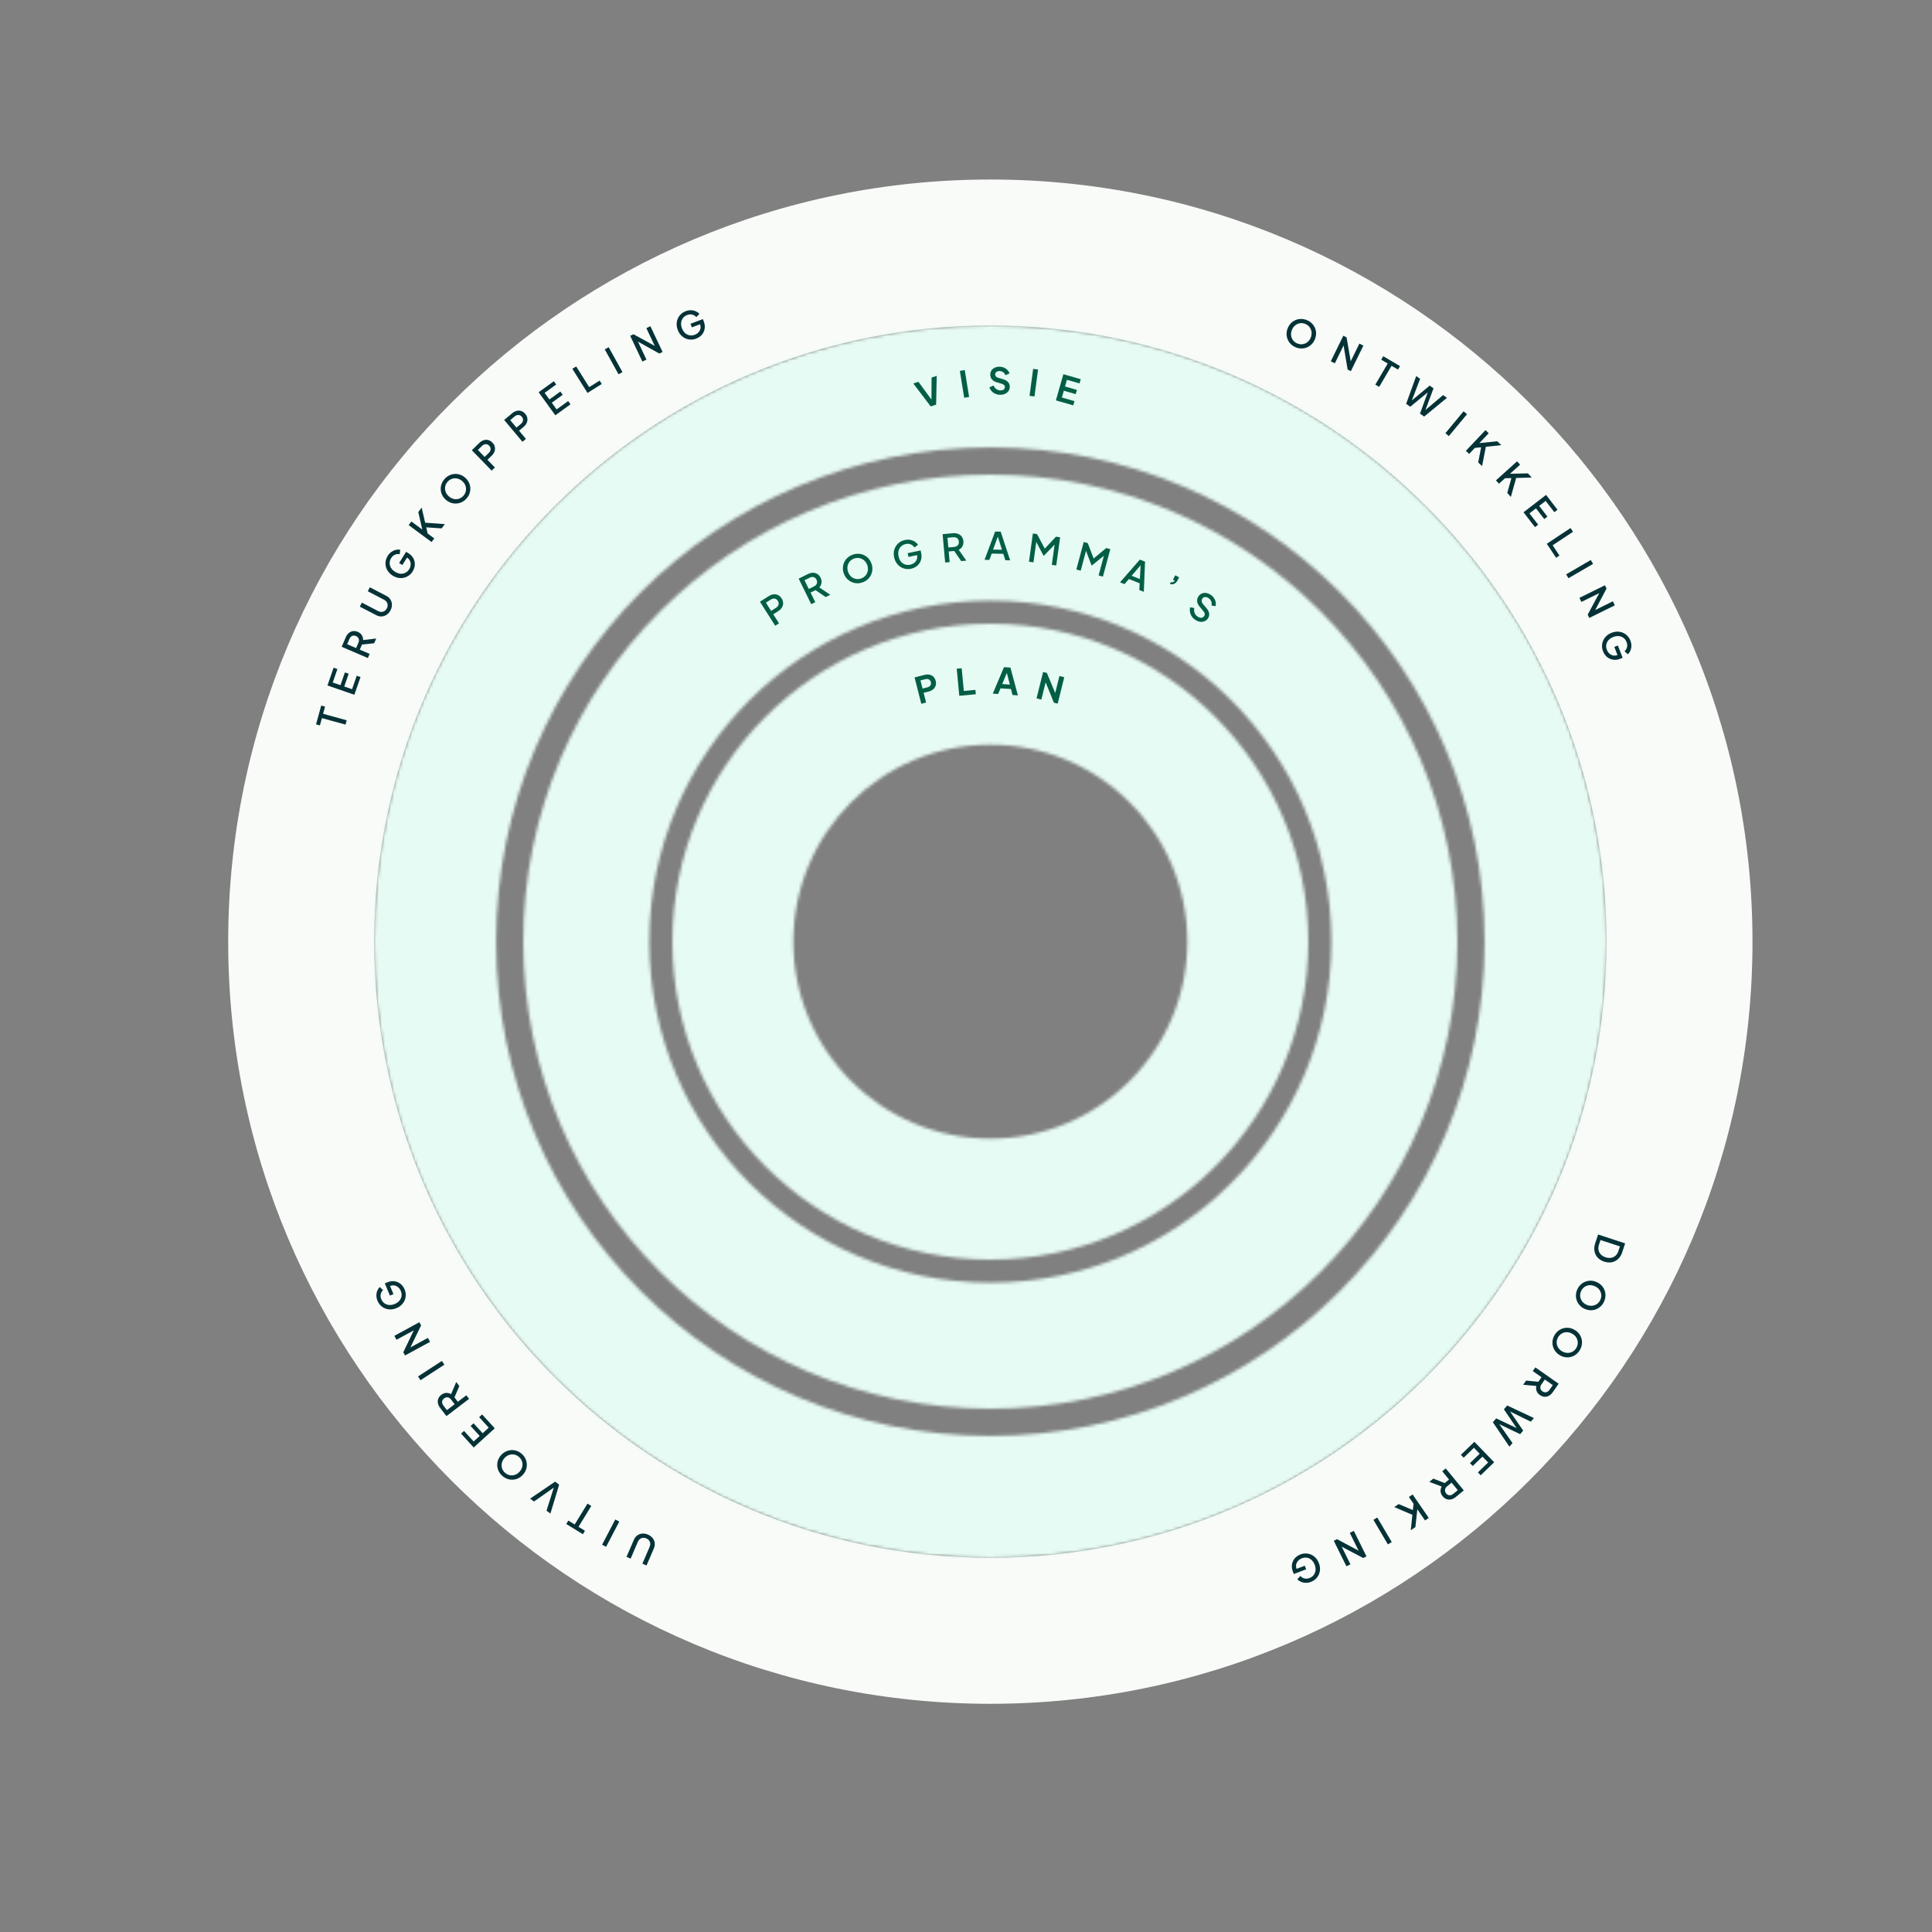 <svg width="635" height="635" viewBox="0 0 635 635" fill="none" xmlns="http://www.w3.org/2000/svg">
<rect x="0" y="0" width="635" height="635" fill="#808080" stroke="none"/>
<path d="M576 309.5C576 447.847 463.847 560 325.5 560C187.153 560 75 447.847 75 309.5C75 171.153 187.153 59 325.5 59C463.847 59 576 171.153 576 309.5ZM122.997 309.5C122.997 421.339 213.661 512.003 325.5 512.003C437.339 512.003 528.003 421.339 528.003 309.5C528.003 197.661 437.339 106.997 325.5 106.997C213.661 106.997 122.997 197.661 122.997 309.5Z" fill="#F8FBF8"/>
<mask id="path-2-inside-1_3868_11729" fill="white">
<path d="M528 309.5C528 421.338 437.338 512 325.5 512C213.662 512 123 421.338 123 309.5C123 197.662 213.662 107 325.5 107C437.338 107 528 197.662 528 309.5ZM163.054 309.5C163.054 399.216 235.784 471.945 325.5 471.945C415.216 471.945 487.945 399.216 487.945 309.5C487.945 219.784 415.216 147.054 325.5 147.054C235.784 147.054 163.054 219.784 163.054 309.5Z"/>
</mask>
<path d="M528 309.5C528 421.338 437.338 512 325.5 512C213.662 512 123 421.338 123 309.5C123 197.662 213.662 107 325.5 107C437.338 107 528 197.662 528 309.5ZM163.054 309.5C163.054 399.216 235.784 471.945 325.5 471.945C415.216 471.945 487.945 399.216 487.945 309.5C487.945 219.784 415.216 147.054 325.5 147.054C235.784 147.054 163.054 219.784 163.054 309.5Z" stroke="#E6FBF3" stroke-width="98" mask="url(#path-2-inside-1_3868_11729)"/>
<mask id="path-3-inside-2_3868_11729" fill="white">
<path d="M430 309.5C430 367.214 383.214 414 325.5 414C267.786 414 221 367.214 221 309.5C221 251.786 267.786 205 325.5 205C383.214 205 430 251.786 430 309.5ZM260.752 309.5C260.752 345.259 289.741 374.248 325.5 374.248C361.259 374.248 390.248 345.259 390.248 309.5C390.248 273.741 361.259 244.752 325.5 244.752C289.741 244.752 260.752 273.741 260.752 309.5Z"/>
</mask>
<path d="M430 309.5C430 367.214 383.214 414 325.5 414C267.786 414 221 367.214 221 309.5C221 251.786 267.786 205 325.5 205C383.214 205 430 251.786 430 309.5ZM260.752 309.5C260.752 345.259 289.741 374.248 325.5 374.248C361.259 374.248 390.248 345.259 390.248 309.5C390.248 273.741 361.259 244.752 325.5 244.752C289.741 244.752 260.752 273.741 260.752 309.5Z" stroke="#E6FBF3" stroke-width="98" mask="url(#path-3-inside-2_3868_11729)"/>
<mask id="path-4-inside-3_3868_11729" fill="white">
<path d="M479 309.5C479 394.276 410.276 463 325.5 463C240.724 463 172 394.276 172 309.5C172 224.724 240.724 156 325.5 156C410.276 156 479 224.724 479 309.5ZM213.414 309.5C213.414 371.403 263.597 421.586 325.5 421.586C387.403 421.586 437.586 371.403 437.586 309.5C437.586 247.597 387.403 197.414 325.5 197.414C263.597 197.414 213.414 247.597 213.414 309.5Z"/>
</mask>
<path d="M479 309.5C479 394.276 410.276 463 325.5 463C240.724 463 172 394.276 172 309.5C172 224.724 240.724 156 325.5 156C410.276 156 479 224.724 479 309.5ZM213.414 309.5C213.414 371.403 263.597 421.586 325.5 421.586C387.403 421.586 437.586 371.403 437.586 309.5C437.586 247.597 387.403 197.414 325.5 197.414C263.597 197.414 213.414 247.597 213.414 309.5Z" stroke="#E6FBF3" stroke-width="98" mask="url(#path-4-inside-3_3868_11729)"/>
<path d="M254.792 205.666L249.771 197.77L252.643 195.943C253.173 195.606 253.702 195.408 254.231 195.35C254.762 195.28 255.26 195.361 255.724 195.591C256.184 195.815 256.578 196.185 256.906 196.701C257.229 197.209 257.391 197.722 257.392 198.237C257.399 198.748 257.264 199.231 256.987 199.685C256.71 200.139 256.307 200.534 255.777 200.871L254.155 201.903L256.043 204.87L254.792 205.666ZM253.448 200.79L255.101 199.738C255.384 199.559 255.595 199.345 255.735 199.097C255.875 198.849 255.943 198.588 255.937 198.314C255.927 198.033 255.834 197.754 255.659 197.479C255.483 197.203 255.273 197.004 255.027 196.883C254.777 196.754 254.512 196.705 254.232 196.733C253.948 196.755 253.665 196.856 253.382 197.036L251.729 198.087L253.448 200.79Z" fill="#035E46"/>
<path d="M266.632 198.573L262.503 190.176L265.557 188.674C266.121 188.397 266.668 188.258 267.2 188.258C267.728 188.25 268.21 188.386 268.647 188.666C269.087 188.935 269.442 189.344 269.712 189.892C269.996 190.471 270.093 191.039 270.004 191.596C269.921 192.15 269.682 192.641 269.286 193.069L272.888 195.497L271.377 196.239L267.513 193.591L268.63 193.671L266.41 194.763L267.962 197.919L266.632 198.573ZM265.828 193.579L267.575 192.72C267.883 192.569 268.12 192.378 268.287 192.146C268.453 191.915 268.544 191.665 268.561 191.396C268.582 191.115 268.52 190.828 268.376 190.535C268.232 190.242 268.044 190.021 267.813 189.874C267.586 189.715 267.331 189.635 267.051 189.633C266.766 189.624 266.47 189.695 266.162 189.846L264.415 190.705L265.828 193.579Z" fill="#035E46"/>
<path d="M283.48 191.418C282.84 191.642 282.203 191.736 281.57 191.7C280.944 191.661 280.35 191.509 279.788 191.244C279.233 190.977 278.741 190.608 278.31 190.137C277.888 189.664 277.562 189.099 277.333 188.443C277.104 187.787 277.007 187.142 277.043 186.508C277.084 185.864 277.24 185.269 277.51 184.722C277.778 184.167 278.15 183.683 278.626 183.268C279.099 182.846 279.656 182.523 280.296 182.299C280.945 182.073 281.581 181.979 282.207 182.018C282.838 182.046 283.43 182.194 283.985 182.461C284.548 182.726 285.04 183.095 285.463 183.568C285.885 184.042 286.211 184.607 286.44 185.263C286.669 185.919 286.762 186.565 286.718 187.201C286.682 187.835 286.53 188.429 286.262 188.983C285.995 189.538 285.624 190.027 285.151 190.449C284.678 190.872 284.121 191.195 283.48 191.418ZM283.033 190.138C283.492 189.977 283.882 189.748 284.203 189.45C284.533 189.148 284.789 188.802 284.971 188.41C285.151 188.01 285.251 187.585 285.271 187.134C285.288 186.676 285.215 186.214 285.053 185.747C284.89 185.281 284.66 184.878 284.364 184.537C284.068 184.197 283.725 183.927 283.336 183.726C282.946 183.525 282.529 183.409 282.083 183.378C281.646 183.345 281.198 183.408 280.739 183.568C280.281 183.728 279.887 183.959 279.557 184.26C279.236 184.559 278.985 184.908 278.806 185.308C278.626 185.707 278.526 186.132 278.506 186.583C278.494 187.031 278.569 187.488 278.732 187.954C278.895 188.421 279.122 188.829 279.413 189.18C279.709 189.52 280.052 189.791 280.441 189.992C280.828 190.185 281.244 190.297 281.689 190.327C282.135 190.358 282.583 190.295 283.033 190.138Z" fill="#035E46"/>
<path d="M299.436 186.934C298.788 187.07 298.161 187.078 297.554 186.957C296.955 186.835 296.403 186.609 295.897 186.278C295.398 185.938 294.973 185.506 294.623 184.98C294.273 184.455 294.026 183.848 293.881 183.159C293.738 182.479 293.717 181.829 293.818 181.209C293.925 180.579 294.14 180.012 294.462 179.508C294.782 178.996 295.193 178.567 295.694 178.223C296.193 177.87 296.77 177.624 297.426 177.487C298.073 177.351 298.674 177.34 299.229 177.454C299.791 177.567 300.287 177.767 300.715 178.053C301.141 178.332 301.476 178.664 301.72 179.049L300.561 179.947C300.267 179.487 299.872 179.15 299.374 178.938C298.874 178.718 298.317 178.673 297.702 178.802C297.096 178.929 296.589 179.185 296.182 179.57C295.775 179.955 295.494 180.429 295.339 180.992C295.191 181.554 295.189 182.175 295.332 182.855C295.475 183.535 295.731 184.106 296.102 184.567C296.479 185.018 296.932 185.338 297.459 185.527C297.985 185.707 298.551 185.734 299.157 185.607C299.665 185.5 300.107 185.3 300.481 185.007C300.863 184.705 301.141 184.338 301.316 183.908C301.489 183.47 301.522 182.996 301.415 182.488L301.284 181.861L302.059 182.315L298.593 183.043L298.335 181.813L302.588 180.92L302.768 181.781C302.91 182.452 302.921 183.079 302.804 183.66C302.684 184.232 302.467 184.744 302.151 185.196C301.835 185.647 301.443 186.021 300.974 186.316C300.506 186.611 299.993 186.817 299.436 186.934Z" fill="#035E46"/>
<path d="M310.651 184.888L309.812 175.568L313.202 175.263C313.827 175.207 314.388 175.274 314.885 175.464C315.38 175.647 315.781 175.947 316.088 176.365C316.402 176.774 316.587 177.283 316.642 177.891C316.7 178.534 316.587 179.099 316.303 179.587C316.027 180.074 315.628 180.446 315.104 180.704L317.594 184.263L315.918 184.414L313.262 180.554L314.276 181.03L311.812 181.252L312.127 184.755L310.651 184.888ZM311.693 179.939L313.632 179.764C313.974 179.733 314.264 179.64 314.503 179.484C314.741 179.328 314.916 179.127 315.028 178.882C315.148 178.627 315.194 178.337 315.164 178.012C315.135 177.687 315.039 177.414 314.876 177.193C314.721 176.963 314.513 176.797 314.251 176.694C313.989 176.583 313.687 176.543 313.345 176.574L311.406 176.749L311.693 179.939Z" fill="#035E46"/>
<path d="M323.596 184L327.069 174.709L328.903 174.745L332.01 184.165L330.428 184.134L329.753 182.022L325.948 181.948L325.178 184.031L323.596 184ZM326.401 180.638L329.327 180.695L327.765 175.765L328.179 175.773L326.401 180.638Z" fill="#035E46"/>
<path d="M338.202 184.622L339.477 175.352L340.846 175.54L343.666 180.847L342.982 180.753L347.068 176.396L348.436 176.584L347.161 185.854L345.705 185.654L346.743 178.114L347.27 178.338L343.116 182.635L342.966 182.615L340.202 177.366L340.708 177.283L339.67 184.824L338.202 184.622Z" fill="#035E46"/>
<path d="M353.767 187.186L356.188 178.148L357.523 178.505L359.659 184.123L358.992 183.944L363.589 180.13L364.924 180.488L362.502 189.526L361.083 189.146L363.052 181.794L363.547 182.082L358.89 185.828L358.744 185.789L356.656 180.236L357.168 180.218L355.199 187.57L353.767 187.186Z" fill="#035E46"/>
<path d="M368.122 191.4L374.641 183.924L376.345 184.602L375.941 194.513L374.471 193.928L374.581 191.714L371.045 190.307L369.593 191.986L368.122 191.4ZM371.93 189.239L374.649 190.322L374.921 185.157L375.306 185.311L371.93 189.239Z" fill="#035E46"/>
<path d="M384.515 191.958L384.83 191.343C385.106 191.409 385.352 191.398 385.566 191.31C385.784 191.215 385.967 191.059 386.115 190.843L385.522 190.54L386.266 189.086L387.552 189.744L387.066 190.694C386.787 191.239 386.43 191.625 385.993 191.853C385.561 192.074 385.068 192.109 384.515 191.958Z" fill="#035E46"/>
<path d="M392.916 203.76C392.422 203.445 392.021 203.061 391.714 202.608C391.411 202.148 391.215 201.661 391.125 201.147C391.035 200.633 391.054 200.119 391.182 199.606L392.525 199.834C392.406 200.443 392.447 200.995 392.648 201.49C392.849 201.985 393.19 202.386 393.67 202.691C393.953 202.871 394.227 202.986 394.493 203.036C394.764 203.079 395.007 203.055 395.223 202.964C395.447 202.878 395.626 202.729 395.761 202.517C395.945 202.228 396.01 201.946 395.955 201.673C395.9 201.4 395.745 201.113 395.49 200.812L394.303 199.402C393.826 198.841 393.552 198.274 393.479 197.702C393.411 197.123 393.538 196.579 393.862 196.07C394.145 195.625 394.502 195.306 394.932 195.113C395.366 194.913 395.835 194.839 396.338 194.891C396.848 194.948 397.35 195.133 397.845 195.448C398.318 195.749 398.696 196.108 398.976 196.524C399.262 196.934 399.45 197.371 399.541 197.836C399.64 198.306 399.631 198.771 399.516 199.234L398.187 199.029C398.297 198.513 398.258 198.037 398.069 197.6C397.888 197.167 397.582 196.813 397.151 196.539C396.889 196.373 396.631 196.273 396.374 196.239C396.122 196.198 395.886 196.226 395.665 196.324C395.456 196.419 395.282 196.576 395.142 196.795C394.981 197.05 394.918 197.327 394.955 197.629C394.991 197.93 395.144 198.235 395.414 198.545L396.515 199.856C397.023 200.447 397.321 201.024 397.41 201.586C397.503 202.142 397.381 202.684 397.044 203.214C396.766 203.652 396.402 203.967 395.953 204.158C395.511 204.353 395.026 204.422 394.497 204.363C393.973 204.298 393.446 204.097 392.916 203.76Z" fill="#035E46"/>
<path d="M113.559 238.159L105.808 236.027L105.148 238.425L103.877 238.075L105.576 231.898L106.847 232.248L106.198 234.61L113.949 236.742L113.559 238.159Z" fill="#053237"/>
<path d="M116.471 228.359L107.631 225.289L109.654 219.463L110.9 219.896L109.363 224.321L111.902 225.203L113.357 221.015L114.603 221.447L113.148 225.636L115.711 226.526L117.248 222.1L118.494 222.533L116.471 228.359Z" fill="#053237"/>
<path d="M120.904 216.274L112.305 212.585L113.647 209.457C113.895 208.88 114.22 208.418 114.624 208.072C115.02 207.722 115.475 207.512 115.988 207.441C116.497 207.358 117.033 207.438 117.594 207.679C118.187 207.933 118.63 208.301 118.925 208.783C119.223 209.257 119.36 209.785 119.338 210.368L123.653 209.868L122.989 211.415L118.332 211.918L119.232 211.252L118.257 213.526L121.489 214.912L120.904 216.274ZM117.045 213.006L117.812 211.216C117.948 210.901 118.003 210.601 117.979 210.318C117.955 210.034 117.862 209.784 117.699 209.569C117.532 209.342 117.299 209.165 116.998 209.036C116.698 208.907 116.412 208.862 116.141 208.9C115.865 208.928 115.62 209.032 115.405 209.213C115.183 209.391 115.004 209.638 114.869 209.954L114.101 211.743L117.045 213.006Z" fill="#053237"/>
<path d="M128.349 200.591C128.029 201.208 127.613 201.691 127.102 202.039C126.595 202.379 126.043 202.569 125.447 202.609C124.855 202.641 124.269 202.506 123.689 202.205L118.261 199.386L118.944 198.071L124.317 200.861C124.681 201.05 125.045 201.14 125.408 201.131C125.775 201.114 126.108 201.008 126.407 200.814C126.71 200.613 126.956 200.33 127.145 199.966C127.338 199.595 127.428 199.231 127.414 198.875C127.405 198.511 127.3 198.178 127.098 197.876C126.901 197.566 126.62 197.316 126.256 197.127L120.883 194.337L121.56 193.033L126.989 195.852C127.569 196.153 128.016 196.555 128.33 197.057C128.644 197.56 128.806 198.121 128.815 198.739C128.829 199.35 128.673 199.967 128.349 200.591Z" fill="#053237"/>
<path d="M135.638 187.801C135.288 188.362 134.859 188.82 134.351 189.174C133.848 189.522 133.303 189.764 132.714 189.9C132.123 190.024 131.517 190.031 130.895 189.92C130.274 189.808 129.665 189.566 129.068 189.194C128.479 188.826 127.995 188.391 127.617 187.889C127.237 187.375 126.977 186.828 126.836 186.246C126.688 185.661 126.664 185.068 126.762 184.468C126.853 183.863 127.076 183.277 127.43 182.709C127.78 182.147 128.189 181.706 128.655 181.386C129.127 181.058 129.614 180.839 130.117 180.728C130.613 180.613 131.084 180.602 131.531 180.693L131.376 182.151C130.841 182.044 130.324 182.096 129.826 182.309C129.322 182.517 128.903 182.887 128.57 183.42C128.242 183.946 128.076 184.489 128.072 185.049C128.068 185.609 128.215 186.14 128.514 186.642C128.817 187.137 129.263 187.569 129.853 187.937C130.443 188.305 131.032 188.515 131.621 188.566C132.208 188.607 132.752 188.502 133.254 188.252C133.748 187.998 134.159 187.608 134.487 187.083C134.762 186.642 134.923 186.185 134.972 185.712C135.018 185.228 134.946 184.773 134.757 184.349C134.56 183.921 134.242 183.569 133.801 183.294L133.258 182.955L134.122 182.709L132.247 185.714L131.181 185.049L133.482 181.362L134.228 181.828C134.81 182.191 135.27 182.617 135.608 183.104C135.938 183.586 136.157 184.098 136.264 184.638C136.371 185.179 136.369 185.72 136.257 186.263C136.146 186.805 135.939 187.318 135.638 187.801Z" fill="#053237"/>
<path d="M141.843 178.153L134.32 172.589L135.201 171.397L139.281 174.415L138.928 174.638L137.487 168.307L138.585 166.823L139.883 172.439L139.08 171.751L146.198 172.266L145.16 173.67L140.088 173.324L140.553 175.356L142.725 176.962L141.843 178.153Z" fill="#053237"/>
<path d="M153.361 163.82C152.914 164.331 152.407 164.727 151.838 165.008C151.275 165.284 150.684 165.445 150.064 165.492C149.449 165.534 148.839 165.456 148.232 165.259C147.631 165.056 147.069 164.726 146.546 164.269C146.022 163.811 145.62 163.298 145.339 162.729C145.056 162.149 144.898 161.554 144.863 160.945C144.822 160.331 144.906 159.726 145.115 159.13C145.318 158.529 145.643 157.973 146.089 157.463C146.541 156.946 147.049 156.55 147.612 156.275C148.174 155.988 148.762 155.824 149.377 155.782C149.997 155.735 150.607 155.813 151.208 156.016C151.81 156.219 152.372 156.549 152.895 157.006C153.418 157.464 153.818 157.98 154.094 158.555C154.375 159.124 154.536 159.715 154.578 160.329C154.619 160.944 154.538 161.552 154.335 162.153C154.132 162.754 153.807 163.31 153.361 163.82ZM152.34 162.928C152.659 162.562 152.885 162.17 153.017 161.752C153.155 161.327 153.206 160.899 153.172 160.468C153.13 160.032 153.007 159.613 152.802 159.211C152.591 158.804 152.3 158.438 151.928 158.113C151.556 157.788 151.157 157.55 150.732 157.401C150.306 157.251 149.874 157.185 149.436 157.203C148.999 157.22 148.578 157.326 148.176 157.519C147.779 157.706 147.421 157.982 147.101 158.347C146.781 158.713 146.553 159.108 146.415 159.533C146.283 159.951 146.237 160.378 146.278 160.815C146.319 161.251 146.443 161.67 146.647 162.072C146.858 162.467 147.149 162.828 147.521 163.153C147.893 163.478 148.292 163.721 148.718 163.882C149.144 164.032 149.575 164.098 150.013 164.08C150.445 164.057 150.862 163.949 151.265 163.756C151.667 163.563 152.025 163.287 152.34 162.928Z" fill="#053237"/>
<path d="M161.599 154.683L155.079 147.97L157.521 145.599C157.972 145.161 158.45 144.86 158.955 144.696C159.461 144.52 159.965 144.498 160.466 144.629C160.962 144.755 161.423 145.037 161.849 145.476C162.269 145.908 162.531 146.377 162.636 146.882C162.747 147.381 162.714 147.881 162.534 148.381C162.355 148.882 162.041 149.351 161.59 149.789L160.212 151.128L162.662 153.651L161.599 154.683ZM159.293 150.182L160.698 148.816C160.939 148.583 161.102 148.331 161.189 148.06C161.276 147.789 161.289 147.519 161.227 147.252C161.16 146.979 161.013 146.725 160.786 146.49C160.558 146.256 160.312 146.105 160.046 146.036C159.775 145.961 159.505 145.965 159.238 146.05C158.964 146.129 158.707 146.285 158.467 146.519L157.061 147.884L159.293 150.182Z" fill="#053237"/>
<path d="M171.719 145.204L165.712 138.029L168.322 135.844C168.803 135.441 169.302 135.176 169.819 135.049C170.336 134.911 170.84 134.926 171.33 135.094C171.815 135.256 172.254 135.571 172.647 136.04C173.034 136.502 173.261 136.989 173.329 137.5C173.403 138.006 173.332 138.502 173.117 138.988C172.901 139.474 172.553 139.919 172.071 140.322L170.598 141.556L172.856 144.252L171.719 145.204ZM169.751 140.545L171.253 139.287C171.51 139.072 171.692 138.832 171.799 138.568C171.905 138.304 171.938 138.036 171.896 137.765C171.85 137.488 171.721 137.224 171.512 136.973C171.302 136.723 171.067 136.554 170.808 136.465C170.543 136.37 170.274 136.356 170 136.421C169.722 136.479 169.454 136.616 169.197 136.831L167.695 138.089L169.751 140.545Z" fill="#053237"/>
<path d="M182.519 136.499L177.036 128.916L182.034 125.303L182.807 126.371L179.01 129.116L180.585 131.295L184.178 128.697L184.951 129.765L181.358 132.363L182.947 134.562L186.744 131.817L187.517 132.885L182.519 136.499Z" fill="#053237"/>
<path d="M193.096 129.148L188.123 121.222L189.379 120.434L193.65 127.244L197.077 125.094L197.777 126.212L193.096 129.148Z" fill="#053237"/>
<path d="M203.296 123.021L198.769 114.832L200.066 114.115L204.593 122.304L203.296 123.021Z" fill="#053237"/>
<path d="M211.131 118.828L207.13 110.369L208.209 109.858L216.054 114.165L215.58 114.486L212.444 107.855L213.772 107.227L217.774 115.686L216.695 116.196L208.862 111.828L209.308 111.506L212.471 118.194L211.131 118.828Z" fill="#053237"/>
<path d="M228.822 111.305C228.203 111.538 227.584 111.641 226.966 111.615C226.355 111.585 225.775 111.446 225.224 111.197C224.679 110.937 224.193 110.574 223.767 110.108C223.341 109.642 223.004 109.08 222.756 108.422C222.511 107.772 222.391 107.132 222.396 106.504C222.406 105.865 222.532 105.272 222.773 104.725C223.011 104.17 223.352 103.684 223.794 103.266C224.233 102.841 224.766 102.511 225.393 102.275C226.012 102.042 226.605 101.939 227.17 101.968C227.744 101.993 228.264 102.115 228.731 102.333C229.194 102.543 229.576 102.82 229.876 103.163L228.867 104.228C228.507 103.818 228.064 103.546 227.54 103.412C227.012 103.271 226.455 103.311 225.867 103.532C225.287 103.751 224.826 104.081 224.482 104.524C224.139 104.966 223.933 105.478 223.866 106.058C223.806 106.635 223.898 107.249 224.143 107.9C224.388 108.55 224.729 109.075 225.166 109.474C225.608 109.863 226.103 110.11 226.653 110.216C227.2 110.314 227.764 110.254 228.344 110.035C228.829 109.852 229.235 109.588 229.561 109.241C229.892 108.884 230.111 108.479 230.218 108.027C230.322 107.568 230.283 107.095 230.1 106.609L229.874 106.009L230.709 106.339L227.395 107.588L226.952 106.412L231.019 104.88L231.329 105.703C231.571 106.346 231.678 106.963 231.651 107.555C231.62 108.139 231.483 108.678 231.24 109.173C230.997 109.667 230.666 110.096 230.248 110.459C229.83 110.822 229.355 111.104 228.822 111.305Z" fill="#053237"/>
<path d="M425.991 114.199C425.357 113.957 424.81 113.619 424.348 113.183C423.895 112.75 423.538 112.252 423.279 111.687C423.027 111.125 422.888 110.525 422.862 109.888C422.843 109.254 422.958 108.612 423.206 107.963C423.453 107.313 423.795 106.758 424.23 106.296C424.677 105.83 425.179 105.475 425.738 105.231C426.3 104.979 426.897 104.848 427.528 104.838C428.162 104.82 428.796 104.931 429.43 105.173C430.072 105.417 430.619 105.756 431.073 106.188C431.537 106.616 431.895 107.111 432.147 107.673C432.407 108.238 432.545 108.837 432.564 109.472C432.582 110.106 432.467 110.748 432.22 111.397C431.972 112.047 431.627 112.6 431.183 113.059C430.748 113.52 430.249 113.877 429.687 114.129C429.125 114.38 428.527 114.515 427.893 114.534C427.259 114.552 426.625 114.44 425.991 114.199ZM426.474 112.931C426.928 113.104 427.374 113.18 427.812 113.159C428.258 113.14 428.677 113.04 429.069 112.858C429.464 112.668 429.814 112.407 430.12 112.076C430.428 111.736 430.671 111.336 430.847 110.874C431.022 110.412 431.107 109.956 431.099 109.505C431.092 109.054 431.004 108.626 430.836 108.222C430.667 107.817 430.423 107.46 430.102 107.149C429.789 106.842 429.405 106.602 428.951 106.429C428.498 106.256 428.048 106.178 427.602 106.197C427.163 106.218 426.747 106.323 426.352 106.513C425.957 106.703 425.607 106.964 425.301 107.296C425.003 107.63 424.766 108.029 424.591 108.49C424.415 108.952 424.325 109.411 424.322 109.866C424.329 110.317 424.417 110.745 424.585 111.15C424.757 111.547 425.003 111.9 425.324 112.211C425.644 112.521 426.028 112.761 426.474 112.931Z" fill="#053237"/>
<path d="M437.399 118.761L441.509 110.355L442.581 110.879L444.114 119.696L443.568 119.527L446.79 112.937L448.11 113.582L444 121.989L442.928 121.465L441.451 112.619L441.98 112.766L438.73 119.412L437.399 118.761Z" fill="#053237"/>
<path d="M452.035 126.412L456.108 119.481L453.964 118.221L454.632 117.084L460.155 120.33L459.487 121.467L457.375 120.226L453.302 127.157L452.035 126.412Z" fill="#053237"/>
<path d="M462.165 132.724L465.473 123.599L466.754 124.507L463.772 132.323L463.455 132.098L469.901 126.736L471.161 127.629L468.241 135.489L467.913 135.256L474.308 129.858L475.579 130.759L468.079 136.913L466.715 135.947L469.553 128.183L469.912 128.437L463.518 133.682L462.165 132.724Z" fill="#053237"/>
<path d="M475.057 142.387L481.035 135.187L482.175 136.134L476.198 143.333L475.057 142.387Z" fill="#053237"/>
<path d="M481.801 148.169L488.235 141.374L489.311 142.393L485.822 146.078L485.643 145.7L492.102 145.035L493.443 146.305L487.711 146.914L488.491 146.2L487.119 153.203L485.851 152.003L486.807 147.01L484.734 147.227L482.878 149.188L481.801 148.169Z" fill="#053237"/>
<path d="M491.676 157.89L498.629 151.626L499.621 152.728L495.851 156.124L495.702 155.734L502.193 155.583L503.429 156.955L497.667 157.108L498.501 156.458L496.578 163.33L495.409 162.033L496.759 157.132L494.675 157.183L492.668 158.991L491.676 157.89Z" fill="#053237"/>
<path d="M500.744 168.372L508.155 162.659L511.92 167.543L510.876 168.349L508.015 164.638L505.887 166.279L508.594 169.791L507.549 170.596L504.842 167.084L502.693 168.741L505.554 172.451L504.509 173.257L500.744 168.372Z" fill="#053237"/>
<path d="M508.396 178.722L516.193 173.548L517.013 174.783L510.315 179.228L512.551 182.598L511.452 183.327L508.396 178.722Z" fill="#053237"/>
<path d="M514.763 188.765L522.854 184.064L523.599 185.345L515.508 190.046L514.763 188.765Z" fill="#053237"/>
<path d="M519.111 196.506L527.503 192.366L528.031 193.436L523.854 201.351L523.526 200.883L530.104 197.638L530.754 198.956L522.362 203.096L521.834 202.026L526.073 194.122L526.402 194.562L519.767 197.835L519.111 196.506Z" fill="#053237"/>
<path d="M526.876 214.077C526.636 213.461 526.526 212.843 526.547 212.224C526.57 211.613 526.703 211.032 526.947 210.479C527.201 209.931 527.559 209.442 528.021 209.011C528.482 208.58 529.041 208.238 529.696 207.983C530.344 207.731 530.982 207.605 531.611 207.603C532.25 207.607 532.844 207.726 533.394 207.962C533.951 208.195 534.441 208.53 534.862 208.968C535.292 209.403 535.628 209.933 535.87 210.557C536.11 211.174 536.218 211.765 536.195 212.331C536.175 212.905 536.059 213.426 535.846 213.895C535.641 214.361 535.368 214.745 535.027 215.048L533.953 214.051C534.359 213.686 534.626 213.241 534.755 212.715C534.891 212.186 534.845 211.629 534.617 211.044C534.393 210.466 534.058 210.008 533.612 209.669C533.166 209.33 532.653 209.13 532.072 209.068C531.494 209.014 530.881 209.113 530.233 209.365C529.585 209.616 529.064 209.962 528.669 210.403C528.285 210.849 528.043 211.347 527.942 211.898C527.85 212.446 527.916 213.009 528.14 213.586C528.328 214.07 528.597 214.473 528.947 214.796C529.307 215.123 529.714 215.338 530.167 215.44C530.628 215.54 531.1 215.495 531.584 215.307L532.181 215.076L531.86 215.914L530.578 212.613L531.749 212.158L533.322 216.209L532.503 216.527C531.862 216.776 531.246 216.889 530.654 216.868C530.07 216.843 529.529 216.712 529.032 216.474C528.536 216.235 528.103 215.909 527.736 215.495C527.368 215.081 527.082 214.608 526.876 214.077Z" fill="#053237"/>
<path d="M212.971 504.383C213.609 504.658 214.12 505.037 214.504 505.522C214.88 506.003 215.11 506.539 215.192 507.131C215.267 507.72 215.175 508.314 214.917 508.913L212.497 514.531L211.136 513.945L213.531 508.385C213.693 508.008 213.756 507.639 213.721 507.277C213.677 506.912 213.548 506.587 213.333 506.303C213.111 506.016 212.811 505.791 212.434 505.629C212.049 505.463 211.68 505.4 211.326 505.439C210.964 505.474 210.64 505.603 210.352 505.826C210.057 506.045 209.828 506.343 209.666 506.72L207.271 512.281L205.921 511.699L208.341 506.081C208.6 505.481 208.968 505.006 209.447 504.657C209.926 504.307 210.474 504.105 211.089 504.051C211.698 503.994 212.325 504.104 212.971 504.383Z" fill="#053237"/>
<path d="M203.54 500.107L199.207 508.401L197.894 507.714L202.226 499.42L203.54 500.107Z" fill="#053237"/>
<path d="M194.343 494.97L190.144 501.825L192.265 503.124L191.576 504.249L186.113 500.903L186.802 499.779L188.891 501.058L193.089 494.203L194.343 494.97Z" fill="#053237"/>
<path d="M183.779 487.968L180.908 497.471L179.622 496.527L182.169 488.483L182.422 488.669L175.514 493.506L174.229 492.561L182.443 486.986L183.779 487.968Z" fill="#053237"/>
<path d="M171.534 477.883C172.037 478.337 172.425 478.851 172.697 479.424C172.963 479.992 173.115 480.586 173.152 481.207C173.184 481.821 173.096 482.431 172.889 483.034C172.677 483.632 172.337 484.189 171.872 484.704C171.406 485.22 170.886 485.614 170.313 485.886C169.728 486.159 169.131 486.308 168.522 486.333C167.907 486.364 167.303 486.27 166.711 486.051C166.113 485.839 165.563 485.505 165.059 485.05C164.55 484.59 164.162 484.076 163.896 483.509C163.618 482.942 163.464 482.351 163.432 481.736C163.395 481.115 163.483 480.506 163.695 479.908C163.908 479.311 164.247 478.754 164.713 478.238C165.179 477.722 165.702 477.331 166.281 477.065C166.854 476.792 167.448 476.641 168.063 476.609C168.678 476.578 169.285 476.669 169.882 476.882C170.48 477.094 171.031 477.428 171.534 477.883ZM170.625 478.889C170.264 478.564 169.876 478.332 169.46 478.193C169.037 478.048 168.611 477.99 168.179 478.018C167.742 478.052 167.321 478.168 166.916 478.366C166.506 478.571 166.135 478.857 165.804 479.223C165.473 479.59 165.229 479.985 165.072 480.408C164.916 480.83 164.843 481.261 164.853 481.699C164.864 482.137 164.962 482.559 165.149 482.965C165.329 483.365 165.6 483.727 165.96 484.053C166.321 484.379 166.712 484.614 167.134 484.758C167.55 484.897 167.977 484.95 168.414 484.916C168.851 484.881 169.272 484.765 169.677 484.567C170.076 484.363 170.441 484.077 170.772 483.711C171.103 483.344 171.353 482.949 171.521 482.526C171.677 482.103 171.75 481.672 171.74 481.234C171.724 480.802 171.622 480.383 171.436 479.978C171.249 479.572 170.979 479.209 170.625 478.889Z" fill="#053237"/>
<path d="M162.614 469.454L155.696 475.755L151.543 471.196L152.518 470.308L155.673 473.771L157.66 471.961L154.675 468.683L155.65 467.795L158.635 471.073L160.641 469.246L157.486 465.783L158.461 464.895L162.614 469.454Z" fill="#053237"/>
<path d="M154.172 459.777L146.729 465.448L144.666 462.741C144.286 462.241 144.044 461.731 143.941 461.209C143.832 460.692 143.872 460.193 144.063 459.711C144.242 459.227 144.574 458.8 145.061 458.43C145.573 458.039 146.112 457.834 146.676 457.814C147.235 457.788 147.763 457.928 148.26 458.234L149.947 454.232L150.968 455.571L149.114 459.873L148.977 458.762L150.477 460.73L153.274 458.598L154.172 459.777ZM149.428 461.529L148.248 459.981C148.04 459.707 147.806 459.512 147.547 459.393C147.289 459.274 147.025 459.233 146.758 459.268C146.478 459.302 146.209 459.418 145.949 459.616C145.689 459.814 145.509 460.041 145.409 460.296C145.297 460.55 145.267 460.815 145.319 461.091C145.365 461.372 145.492 461.649 145.7 461.922L146.88 463.47L149.428 461.529Z" fill="#053237"/>
<path d="M146.05 448.544L138.205 453.644L137.397 452.401L145.242 447.301L146.05 448.544Z" fill="#053237"/>
<path d="M141.345 441.035L133.126 445.509L132.556 444.461L136.411 436.385L136.759 436.839L130.316 440.346L129.613 439.055L137.832 434.581L138.403 435.629L134.485 443.697L134.139 443.27L140.637 439.733L141.345 441.035Z" fill="#053237"/>
<path d="M132.978 423.772C133.235 424.382 133.361 424.996 133.358 425.615C133.351 426.227 133.234 426.812 133.006 427.371C132.767 427.926 132.422 428.425 131.973 428.868C131.523 429.311 130.974 429.669 130.326 429.941C129.685 430.211 129.051 430.355 128.423 430.373C127.784 430.388 127.186 430.284 126.63 430.064C126.067 429.847 125.568 429.525 125.135 429.098C124.693 428.675 124.343 428.155 124.083 427.537C123.827 426.927 123.703 426.339 123.71 425.773C123.714 425.199 123.816 424.675 124.016 424.2C124.209 423.729 124.471 423.337 124.803 423.025L125.905 423.993C125.508 424.368 125.253 424.82 125.14 425.35C125.018 425.882 125.079 426.438 125.322 427.017C125.563 427.588 125.91 428.037 126.365 428.363C126.82 428.69 127.339 428.876 127.922 428.922C128.501 428.96 129.111 428.844 129.751 428.575C130.392 428.306 130.904 427.945 131.286 427.494C131.658 427.038 131.886 426.533 131.972 425.98C132.049 425.43 131.968 424.869 131.728 424.298C131.527 423.819 131.247 423.423 130.888 423.111C130.519 422.794 130.106 422.59 129.651 422.5C129.187 422.413 128.716 422.47 128.238 422.671L127.647 422.92L127.945 422.072L129.317 425.338L128.159 425.824L126.476 421.818L127.286 421.477C127.919 421.211 128.532 421.081 129.125 421.086C129.71 421.095 130.254 421.211 130.757 421.436C131.26 421.66 131.701 421.975 132.079 422.379C132.458 422.783 132.758 423.247 132.978 423.772Z" fill="#053237"/>
<path d="M525.253 405.747L534.144 408.664L533.188 411.576C532.886 412.499 532.436 413.237 531.84 413.791C531.25 414.355 530.559 414.714 529.768 414.869C528.977 415.023 528.14 414.956 527.257 414.666C526.382 414.379 525.667 413.938 525.114 413.342C524.568 412.748 524.221 412.048 524.071 411.241C523.919 410.442 523.994 409.582 524.297 408.659L525.253 405.747ZM526.044 407.566L525.542 409.094C525.336 409.722 525.289 410.31 525.4 410.858C525.508 411.413 525.76 411.897 526.153 412.308C526.547 412.719 527.07 413.032 527.723 413.246C528.375 413.46 528.979 413.513 529.535 413.404C530.096 413.306 530.583 413.07 530.997 412.694C531.411 412.319 531.721 411.817 531.927 411.188L532.429 409.661L526.044 407.566Z" fill="#053237"/>
<path d="M518.399 423.847C518.672 423.226 519.038 422.696 519.496 422.257C519.951 421.826 520.466 421.495 521.044 421.264C521.617 421.04 522.223 420.931 522.861 420.937C523.495 420.951 524.131 421.097 524.767 421.377C525.403 421.656 525.941 422.025 526.38 422.483C526.823 422.953 527.152 423.472 527.368 424.043C527.592 424.617 527.693 425.219 527.672 425.85C527.658 426.484 527.515 427.112 527.242 427.733C526.966 428.361 526.601 428.891 526.146 429.323C525.695 429.765 525.183 430.098 524.61 430.321C524.032 430.553 523.427 430.661 522.792 430.648C522.158 430.634 521.523 430.488 520.886 430.208C520.25 429.929 519.714 429.556 519.279 429.09C518.84 428.632 518.508 428.116 518.285 427.542C518.061 426.969 517.956 426.365 517.97 425.73C517.983 425.096 518.126 424.468 518.399 423.847ZM519.641 424.393C519.446 424.838 519.348 425.279 519.347 425.718C519.343 426.164 519.422 426.588 519.585 426.989C519.755 427.393 519.998 427.755 520.314 428.077C520.637 428.402 521.025 428.664 521.478 428.863C521.93 429.062 522.381 429.169 522.832 429.184C523.283 429.199 523.714 429.132 524.127 428.984C524.539 428.836 524.909 428.61 525.235 428.305C525.558 428.008 525.817 427.637 526.012 427.192C526.207 426.748 526.307 426.302 526.311 425.856C526.312 425.417 526.227 424.996 526.057 424.592C525.887 424.188 525.644 423.825 525.328 423.503C525.009 423.189 524.623 422.933 524.171 422.734C523.718 422.535 523.265 422.423 522.81 422.396C522.359 422.381 521.927 422.448 521.515 422.596C521.11 422.747 520.744 422.975 520.418 423.28C520.092 423.585 519.833 423.956 519.641 424.393Z" fill="#053237"/>
<path d="M510.906 438.875C511.241 438.285 511.659 437.796 512.16 437.406C512.657 437.024 513.204 436.747 513.802 436.577C514.396 436.414 515.01 436.368 515.643 436.439C516.273 436.518 516.89 436.729 517.494 437.072C518.098 437.416 518.595 437.838 518.984 438.339C519.377 438.851 519.651 439.402 519.807 439.992C519.971 440.585 520.009 441.195 519.923 441.82C519.845 442.45 519.638 443.06 519.303 443.649C518.963 444.246 518.545 444.736 518.048 445.118C517.555 445.511 517.011 445.79 516.417 445.953C515.82 446.124 515.206 446.17 514.576 446.091C513.947 446.012 513.33 445.801 512.726 445.458C512.122 445.114 511.627 444.688 511.241 444.18C510.852 443.68 510.575 443.132 510.412 442.539C510.249 441.945 510.207 441.333 510.285 440.704C510.364 440.074 510.571 439.464 510.906 438.875ZM512.085 439.545C511.845 439.967 511.702 440.397 511.656 440.833C511.607 441.277 511.642 441.706 511.762 442.121C511.89 442.541 512.094 442.926 512.375 443.279C512.664 443.636 513.023 443.936 513.452 444.18C513.882 444.425 514.32 444.577 514.766 444.639C515.213 444.7 515.649 444.678 516.075 444.574C516.501 444.469 516.891 444.282 517.247 444.012C517.598 443.749 517.894 443.407 518.134 442.985C518.374 442.563 518.519 442.13 518.569 441.686C518.615 441.25 518.574 440.822 518.447 440.403C518.319 439.983 518.115 439.597 517.833 439.245C517.548 438.9 517.191 438.605 516.761 438.361C516.332 438.116 515.892 437.958 515.442 437.885C514.995 437.824 514.559 437.846 514.134 437.95C513.715 438.059 513.328 438.249 512.973 438.518C512.617 438.788 512.321 439.13 512.085 439.545Z" fill="#053237"/>
<path d="M504.631 449.429L512.296 454.798L510.343 457.586C509.983 458.1 509.57 458.485 509.104 458.742C508.645 459.003 508.157 459.116 507.639 459.081C507.124 459.058 506.616 458.871 506.116 458.52C505.588 458.15 505.229 457.699 505.039 457.168C504.844 456.643 504.817 456.097 504.958 455.531L500.632 455.139L501.597 453.761L506.26 454.22L505.242 454.688L506.661 452.661L503.781 450.643L504.631 449.429ZM507.742 453.418L506.625 455.012C506.428 455.293 506.312 455.575 506.278 455.858C506.243 456.141 506.284 456.404 506.399 456.648C506.516 456.904 506.709 457.126 506.976 457.313C507.244 457.501 507.514 457.603 507.788 457.621C508.064 457.651 508.325 457.599 508.572 457.465C508.826 457.336 509.051 457.131 509.248 456.85L510.365 455.255L507.742 453.418Z" fill="#053237"/>
<path d="M495.375 461.949L504.159 466.077L503.138 467.27L495.627 463.586L495.88 463.29L500.63 470.2L499.626 471.373L492.066 467.747L492.327 467.441L497.118 474.303L496.105 475.486L490.663 467.455L491.749 466.185L499.221 469.721L498.935 470.055L494.297 463.208L495.375 461.949Z" fill="#053237"/>
<path d="M484.59 473.879L491.097 480.604L486.665 484.892L485.748 483.944L489.115 480.686L487.246 478.755L484.06 481.838L483.142 480.89L486.329 477.807L484.442 475.857L481.075 479.115L480.158 478.167L484.59 473.879Z" fill="#053237"/>
<path d="M475.177 482.629L481.113 489.863L478.481 492.022C477.996 492.421 477.494 492.681 476.976 492.802C476.464 492.93 475.964 492.907 475.475 492.734C474.985 492.573 474.546 492.256 474.159 491.783C473.75 491.285 473.525 490.754 473.486 490.191C473.439 489.633 473.56 489.101 473.848 488.594L469.788 487.051L471.089 485.983L475.456 487.681L474.349 487.858L476.262 486.288L474.031 483.569L475.177 482.629ZM477.099 487.308L475.594 488.543C475.328 488.76 475.141 489.001 475.032 489.264C474.923 489.526 474.89 489.791 474.936 490.057C474.98 490.335 475.105 490.601 475.312 490.853C475.519 491.105 475.752 491.277 476.011 491.368C476.269 491.471 476.535 491.491 476.808 491.429C477.088 491.373 477.36 491.236 477.625 491.019L479.13 489.784L477.099 487.308Z" fill="#053237"/>
<path d="M464.293 491.188L469.594 498.899L468.372 499.738L465.498 495.557L465.904 495.46L465.205 501.916L463.683 502.962L464.285 497.229L464.82 498.141L458.258 495.336L459.697 494.347L464.38 496.325L464.601 494.253L463.071 492.027L464.293 491.188Z" fill="#053237"/>
<path d="M452.681 498.776L457.433 506.838L456.156 507.591L451.405 499.529L452.681 498.776Z" fill="#053237"/>
<path d="M444.97 503.161L449.123 511.546L448.054 512.076L440.133 507.911L440.6 507.582L443.856 514.155L442.539 514.807L438.386 506.422L439.455 505.892L447.365 510.118L446.925 510.448L443.642 503.818L444.97 503.161Z" fill="#053237"/>
<path d="M427.404 510.905C428.022 510.668 428.64 510.562 429.258 510.585C429.869 510.611 430.45 510.747 431.002 510.993C431.549 511.249 432.036 511.61 432.465 512.073C432.894 512.536 433.234 513.097 433.485 513.753C433.734 514.402 433.858 515.041 433.856 515.669C433.85 516.308 433.728 516.902 433.49 517.451C433.255 518.007 432.917 518.495 432.477 518.915C432.04 519.342 431.509 519.676 430.883 519.916C430.265 520.152 429.674 520.258 429.108 520.233C428.534 520.21 428.014 520.091 427.546 519.876C427.081 519.669 426.697 519.394 426.396 519.052L427.398 517.982C427.761 518.39 428.205 518.66 428.73 518.79C429.258 518.928 429.816 518.885 430.402 518.661C430.981 518.439 431.441 518.106 431.781 517.661C432.122 517.217 432.325 516.704 432.389 516.124C432.446 515.546 432.35 514.933 432.101 514.284C431.853 513.635 431.509 513.112 431.07 512.715C430.626 512.329 430.129 512.085 429.578 511.982C429.031 511.887 428.468 511.95 427.889 512.172C427.404 512.357 427 512.625 426.676 512.973C426.347 513.332 426.131 513.738 426.026 514.19C425.925 514.651 425.967 515.123 426.152 515.608L426.382 516.206L425.544 515.881L428.852 514.614L429.301 515.787L425.243 517.342L424.928 516.521C424.683 515.88 424.572 515.263 424.596 514.671C424.623 514.087 424.757 513.547 424.998 513.051C425.238 512.555 425.567 512.125 425.982 511.759C426.398 511.393 426.872 511.109 427.404 510.905Z" fill="#053237"/>
<path d="M305.899 133.578L300.172 126.038L301.861 125.49L306.475 131.777L306.144 131.884L306.187 124.086L307.876 123.538L307.68 133L305.899 133.578Z" fill="#035E46"/>
<path d="M316.909 130.73L315.481 121.905L317.092 121.644L318.52 130.469L316.909 130.73Z" fill="#035E46"/>
<path d="M328.818 129.754C328.25 129.761 327.721 129.665 327.23 129.463C326.747 129.262 326.327 128.98 325.97 128.617C325.621 128.246 325.363 127.813 325.196 127.319L326.544 126.713C326.767 127.222 327.085 127.621 327.497 127.912C327.909 128.194 328.371 128.332 328.883 128.324C329.17 128.32 329.418 128.273 329.625 128.182C329.839 128.083 330.001 127.953 330.111 127.791C330.229 127.63 330.286 127.437 330.283 127.213C330.28 126.949 330.197 126.734 330.034 126.568C329.88 126.395 329.646 126.262 329.333 126.17L327.609 125.642C326.91 125.435 326.382 125.119 326.024 124.692C325.666 124.265 325.483 123.759 325.475 123.175C325.468 122.663 325.586 122.209 325.828 121.814C326.079 121.419 326.427 121.11 326.871 120.888C327.324 120.657 327.843 120.538 328.427 120.53C328.963 120.523 329.456 120.612 329.907 120.798C330.357 120.975 330.745 121.23 331.069 121.562C331.402 121.885 331.651 122.27 331.817 122.715L330.482 123.334C330.299 122.888 330.031 122.548 329.675 122.313C329.32 122.07 328.91 121.951 328.446 121.958C328.174 121.962 327.935 122.013 327.728 122.112C327.522 122.203 327.36 122.333 327.242 122.503C327.132 122.664 327.079 122.857 327.082 123.081C327.085 123.329 327.168 123.548 327.331 123.737C327.493 123.919 327.739 124.06 328.069 124.159L329.72 124.653C330.435 124.875 330.971 125.187 331.329 125.59C331.695 125.993 331.881 126.495 331.89 127.095C331.897 127.607 331.771 128.061 331.513 128.456C331.254 128.852 330.894 129.165 330.433 129.395C329.973 129.626 329.434 129.745 328.818 129.754Z" fill="#035E46"/>
<path d="M338.385 130.101L339.569 121.239L341.187 121.456L340.003 130.317L338.385 130.101Z" fill="#035E46"/>
<path d="M347.039 131.591L349.506 122.998L355.215 124.636L354.818 126.021L350.677 124.832L350.045 127.035L353.955 128.157L353.558 129.542L349.648 128.419L349.005 130.657L353.146 131.845L352.749 133.23L347.039 131.591Z" fill="#035E46"/>
<path d="M302.806 231.312L300.594 222.65L303.826 221.824C304.416 221.674 304.963 221.65 305.468 221.752C305.978 221.844 306.414 222.063 306.775 222.409C307.134 222.747 307.387 223.206 307.536 223.788C307.682 224.361 307.676 224.887 307.517 225.365C307.364 225.834 307.091 226.234 306.697 226.565C306.303 226.897 305.811 227.138 305.222 227.289L303.571 227.71L304.387 230.908L302.806 231.312ZM303.215 226.315L304.889 225.888C305.176 225.814 305.41 225.697 305.591 225.535C305.771 225.365 305.893 225.165 305.958 224.934C306.023 224.702 306.022 224.455 305.954 224.191C305.885 223.92 305.767 223.702 305.602 223.538C305.434 223.366 305.232 223.253 304.995 223.198C304.756 223.135 304.493 223.14 304.206 223.214L302.532 223.641L303.215 226.315Z" fill="#035E46"/>
<path d="M315.292 228.687L314.455 219.786L316.08 219.633L316.782 227.1L320.593 226.742L320.728 228.176L315.292 228.687Z" fill="#035E46"/>
<path d="M326.301 227.981L329.991 219.274L332.098 219.419L334.561 228.55L332.789 228.428L332.287 226.468L328.839 226.231L328.06 228.102L326.301 227.981ZM329.405 224.827L331.919 225L330.74 220.456L331.195 220.487L329.405 224.827Z" fill="#035E46"/>
<path d="M340.683 229.538L342.84 220.863L344.075 221.17L347.25 228.785L346.578 228.754L348.209 222.198L349.792 222.592L347.635 231.267L346.389 230.957L343.294 223.313L343.908 223.329L342.266 229.932L340.683 229.538Z" fill="#035E46"/>
</svg>
